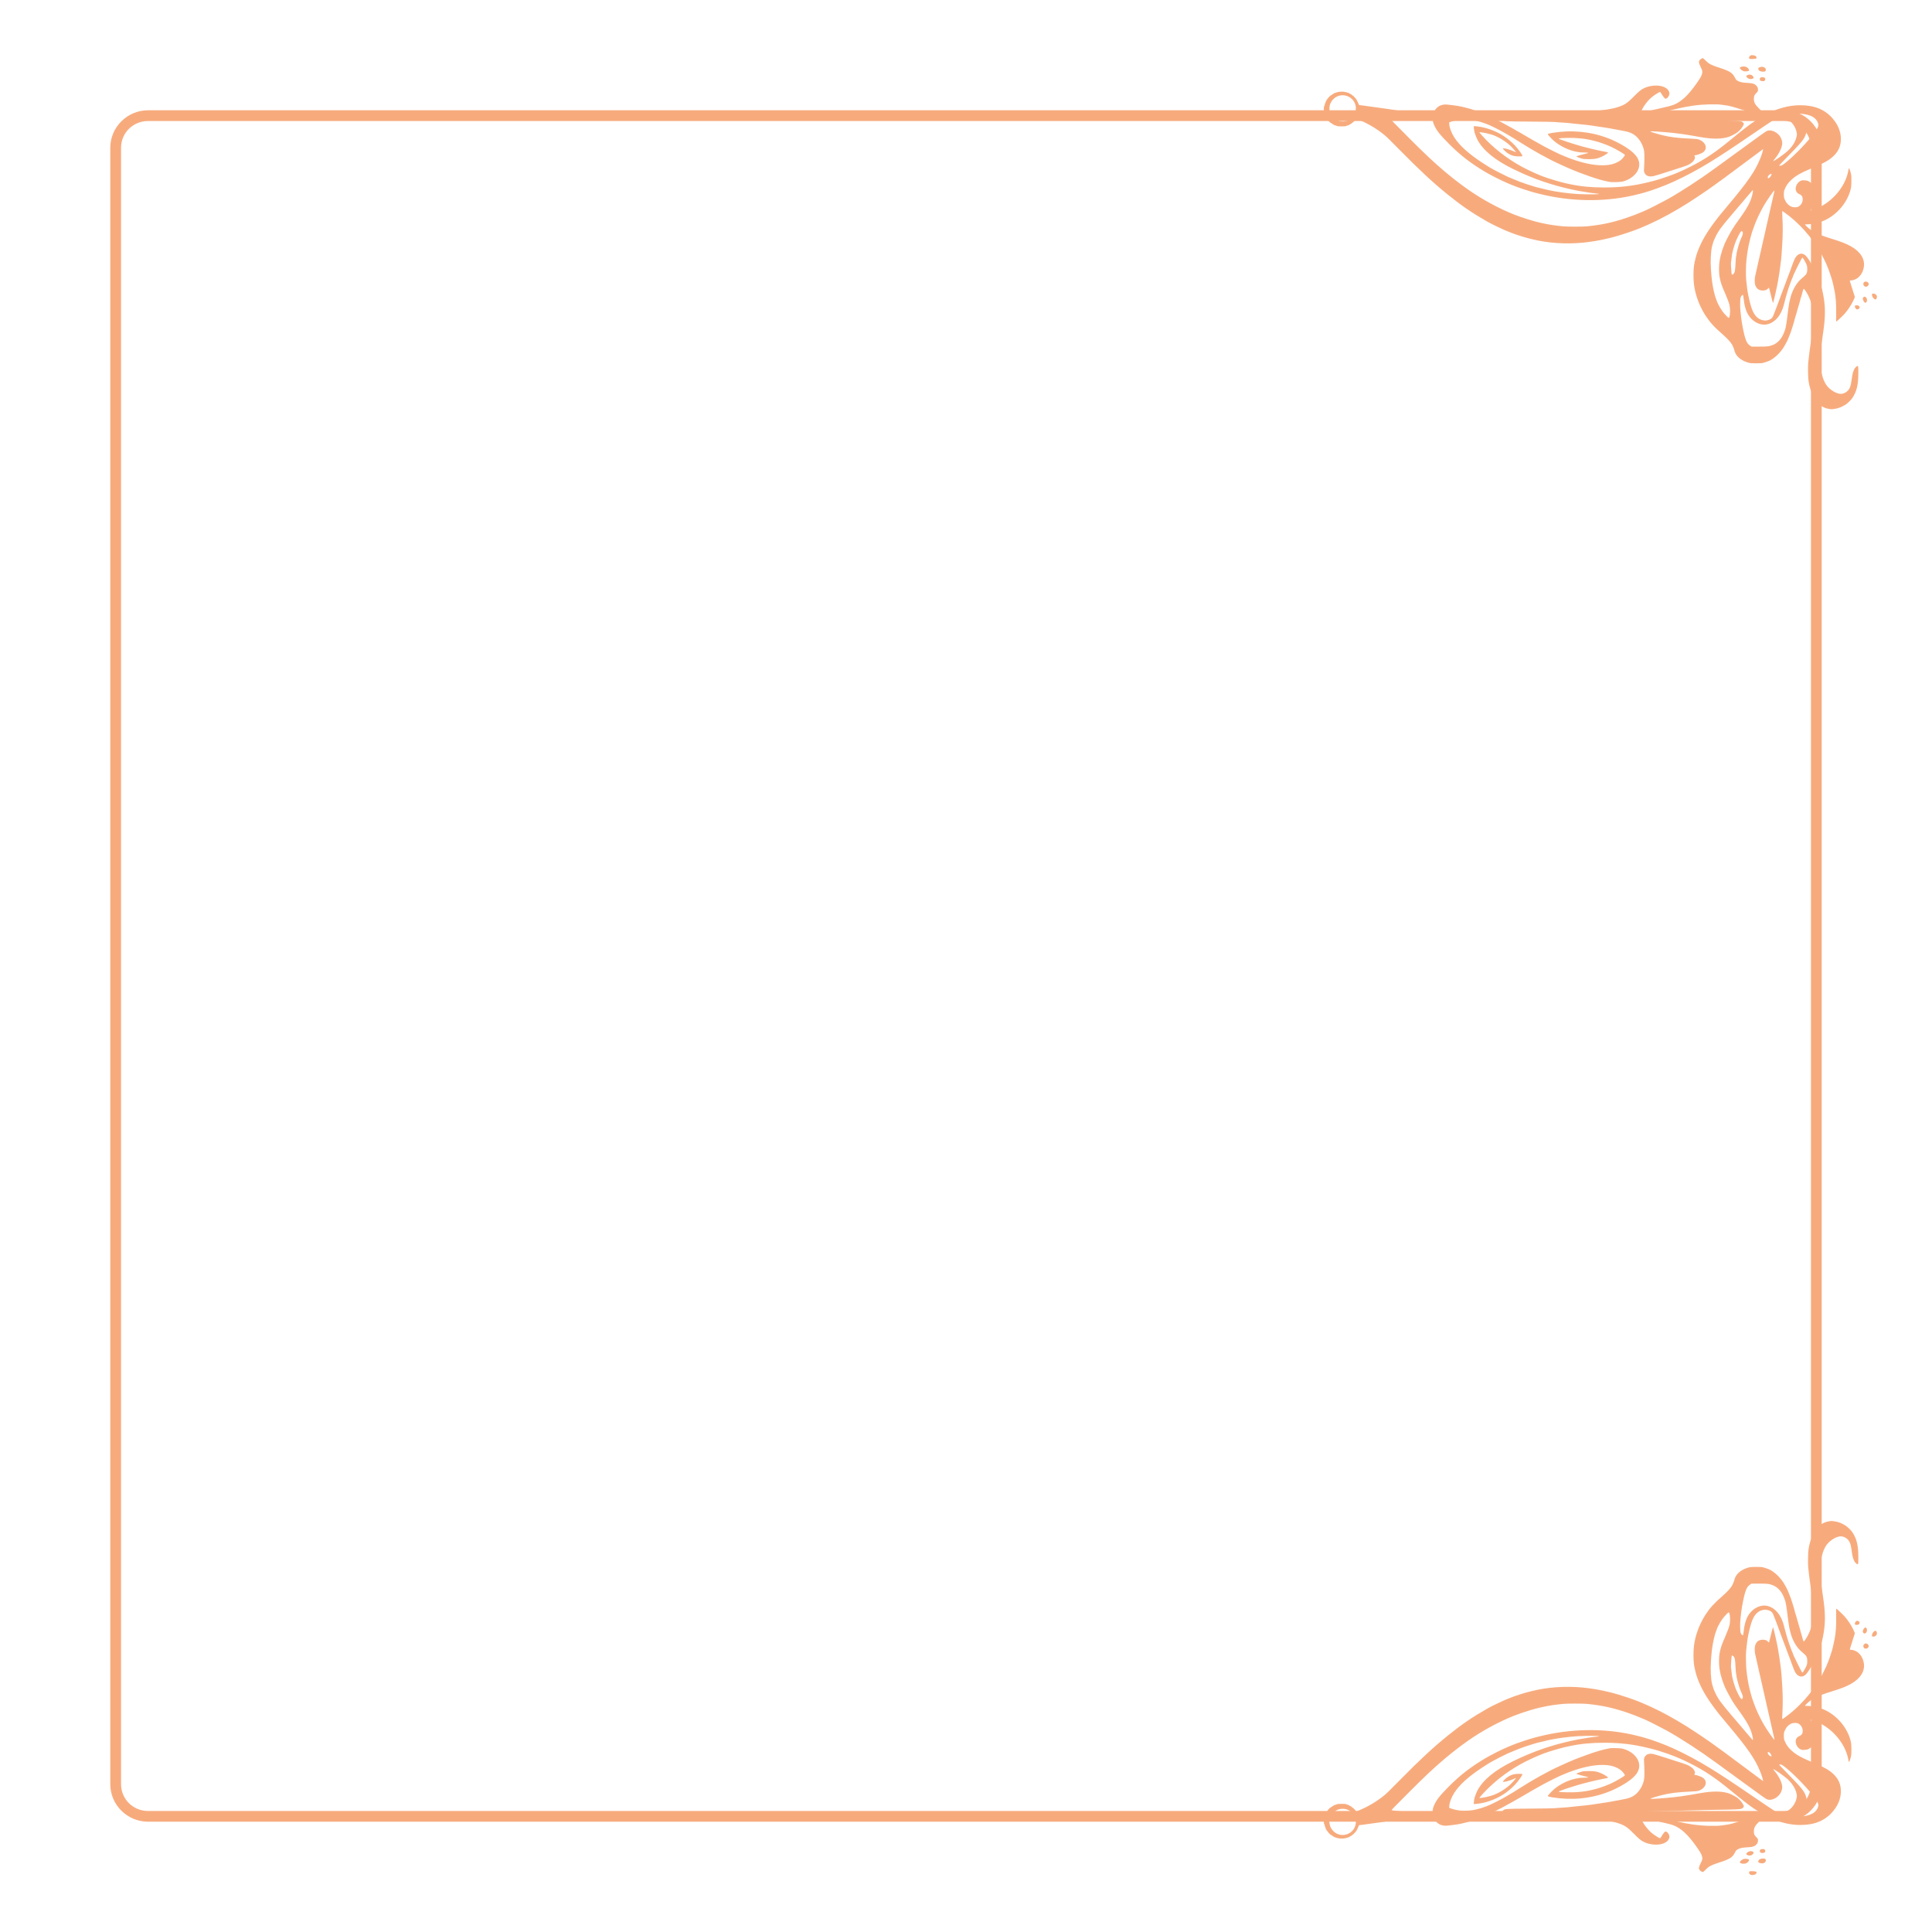 <?xml version="1.0" encoding="UTF-8" standalone="no"?>
<svg
   xmlns:dc="http://purl.org/dc/elements/1.1/"
   xmlns:cc="http://creativecommons.org/ns#"
   xmlns:rdf="http://www.w3.org/1999/02/22-rdf-syntax-ns#"
   xmlns:svg="http://www.w3.org/2000/svg"
   xmlns="http://www.w3.org/2000/svg"
   xmlns:sodipodi="http://sodipodi.sourceforge.net/DTD/sodipodi-0.dtd"
   xmlns:inkscape="http://www.inkscape.org/namespaces/inkscape"
   width="512"
   height="512"
   viewBox="0 0 135.467 135.467"
   version="1.1"
   id="svg4950"
   inkscape:version="1.0.1 (3bc2e813f5, 2020-09-07)"
   sodipodi:docname="border_nouveau_character.svg">
  <defs
     id="defs4944" />
  <sodipodi:namedview
     id="base"
     pagecolor="#ffffff"
     bordercolor="#666666"
     borderopacity="1.0"
     inkscape:pageopacity="0.0"
     inkscape:pageshadow="2"
     inkscape:zoom="0.69081585"
     inkscape:cx="276.28192"
     inkscape:cy="302.44962"
     inkscape:document-units="mm"
     inkscape:current-layer="layer1"
     inkscape:document-rotation="0"
     showgrid="false"
     inkscape:snap-global="false"
     units="px"
     inkscape:window-width="1048"
     inkscape:window-height="1041"
     inkscape:window-x="856"
     inkscape:window-y="0"
     inkscape:window-maximized="0" />
  <g
     inkscape:label="Layer 1"
     inkscape:groupmode="layer"
     id="layer1">
    <path
       style="color:#000000;font-style:normal;font-variant:normal;font-weight:normal;font-stretch:normal;font-size:medium;line-height:normal;font-family:sans-serif;font-variant-ligatures:normal;font-variant-position:normal;font-variant-caps:normal;font-variant-numeric:normal;font-variant-alternates:normal;font-variant-east-asian:normal;font-feature-settings:normal;font-variation-settings:normal;text-indent:0;text-align:start;text-decoration:none;text-decoration-line:none;text-decoration-style:solid;text-decoration-color:#000000;letter-spacing:normal;word-spacing:normal;text-transform:none;writing-mode:lr-tb;direction:ltr;text-orientation:mixed;dominant-baseline:auto;baseline-shift:baseline;text-anchor:start;white-space:normal;shape-padding:0;shape-margin:0;inline-size:0;clip-rule:nonzero;display:inline;overflow:visible;visibility:visible;isolation:auto;mix-blend-mode:normal;color-interpolation:sRGB;color-interpolation-filters:linearRGB;solid-color:#000000;solid-opacity:1;vector-effect:none;fill:#f7ab7d;fill-opacity:1;fill-rule:nonzero;stroke:none;stroke-width:0.754;stroke-linecap:square;stroke-linejoin:miter;stroke-miterlimit:4;stroke-dasharray:none;stroke-dashoffset:0;stroke-opacity:1;paint-order:stroke markers fill;color-rendering:auto;image-rendering:auto;shape-rendering:auto;text-rendering:auto;enable-background:accumulate;stop-color:#000000"
       d="m 10.383,7.732 c -1.46,0 -2.65,1.181 -2.65,2.635 V 125.1 c 0,1.454 1.19,2.633 2.65,2.633 H 125.084 c 1.46,0 2.648,-1.179 2.648,-2.633 V 10.367 c 0,-1.454 -1.188,-2.635 -2.648,-2.635 z m 0,0.754 H 125.084 c 1.058,0 1.896,0.834 1.896,1.881 V 125.1 c 0,1.047 -0.838,1.881 -1.896,1.881 H 10.383 c -1.058,0 -1.896,-0.834 -1.896,-1.881 V 10.367 c 0,-1.047 0.838,-1.881 1.896,-1.881 z"
       id="path4606" />
    <path
       style="fill:#f7ab7d;fill-opacity:1;stroke-width:0.022"
       d="m 92.855,7.441 c 0.01,0 0.025,-0.049 0.033,-0.108 0.008,-0.059 0.024,-0.108 0.035,-0.108 0.011,0 0.021,-0.023 0.021,-0.051 0,-0.028 0.019,-0.076 0.043,-0.106 0.024,-0.03 0.043,-0.065 0.043,-0.078 0,-0.013 0.01,-0.024 0.022,-0.024 0.012,0 0.028,-0.017 0.035,-0.038 0.016,-0.045 0.202,-0.242 0.229,-0.242 0.011,0 0.055,-0.027 0.098,-0.059 0.108,-0.081 0.154,-0.105 0.241,-0.124 0.041,-0.009 0.087,-0.026 0.101,-0.037 0.015,-0.012 0.041,-0.016 0.059,-0.009 0.018,0.007 0.038,0.003 0.045,-0.008 0.016,-0.026 0.413,-0.028 0.429,-0.002 0.006,0.01 0.036,0.014 0.066,0.008 0.03,-0.006 0.054,-5.4e-4 0.054,0.011 0,0.012 0.044,0.028 0.097,0.036 0.053,0.008 0.097,0.022 0.097,0.032 0,0.01 0.017,0.024 0.038,0.032 0.073,0.027 0.156,0.08 0.156,0.1 0,0.011 0.013,0.02 0.03,0.02 0.035,0 0.254,0.231 0.302,0.318 0.04,0.073 0.078,0.153 0.099,0.21 0.061,0.161 0.061,0.162 0.144,0.162 0.044,0 0.134,0.01 0.2,0.022 0.066,0.012 0.241,0.037 0.389,0.056 0.283,0.036 0.577,0.077 0.937,0.129 0.119,0.017 0.312,0.045 0.431,0.062 0.119,0.017 0.31,0.046 0.426,0.064 0.116,0.018 0.3,0.047 0.409,0.065 0.11,0.017 0.291,0.047 0.404,0.066 0.113,0.019 0.297,0.049 0.409,0.068 0.113,0.018 0.282,0.047 0.377,0.063 0.095,0.016 0.29,0.048 0.434,0.071 0.144,0.023 0.278,0.051 0.299,0.062 0.043,0.024 0.054,0.023 -1.056,0.144 -0.166,0.018 -0.437,0.048 -0.603,0.066 -0.166,0.018 -0.42,0.046 -0.565,0.061 -0.145,0.015 -0.27,0.035 -0.279,0.044 -0.019,0.019 0.076,0.118 1.253,1.298 1.055,1.057 1.685,1.649 2.446,2.296 0.204,0.174 0.456,0.38 0.549,0.45 0.04,0.03 0.177,0.137 0.305,0.238 0.204,0.161 0.467,0.355 0.769,0.568 0.993,0.701 2.179,1.347 3.257,1.773 0.542,0.214 1.44,0.496 1.832,0.574 0.036,0.007 0.157,0.033 0.269,0.058 0.373,0.081 0.791,0.143 1.325,0.196 0.31,0.031 1.4,0.031 1.702,-2.2e-4 1.037,-0.106 1.768,-0.264 2.758,-0.595 0.375,-0.125 0.793,-0.286 1.121,-0.43 0.071,-0.031 0.158,-0.069 0.193,-0.083 0.184,-0.075 1.153,-0.566 1.509,-0.764 0.955,-0.531 2.334,-1.427 3.389,-2.201 0.074,-0.054 0.239,-0.174 0.366,-0.266 0.127,-0.092 0.857,-0.623 1.622,-1.181 1.509,-1.101 1.57,-1.144 1.679,-1.181 0.277,-0.094 0.694,0.1 0.897,0.417 0.08,0.124 0.14,0.313 0.14,0.438 0,0.304 -0.209,0.747 -0.535,1.135 -0.06,0.071 -0.101,0.132 -0.092,0.135 0.05,0.018 0.729,-0.454 0.984,-0.684 0.342,-0.308 0.569,-0.666 0.645,-1.02 0.033,-0.154 0.033,-0.18 0.002,-0.334 -0.082,-0.399 -0.361,-0.761 -0.723,-0.937 -0.131,-0.064 -0.156,-0.068 -0.377,-0.069 -0.209,-5.29e-4 -0.248,0.005 -0.334,0.051 -0.097,0.051 -1.003,0.658 -1.789,1.198 -1.116,0.767 -2.199,1.48 -2.857,1.881 -0.897,0.546 -1.6,0.923 -2.519,1.351 -0.612,0.285 -1.588,0.646 -2.156,0.797 -0.059,0.016 -0.185,0.05 -0.28,0.075 -0.178,0.048 -0.24,0.063 -0.496,0.119 -2.069,0.455 -4.342,0.411 -6.486,-0.126 -0.071,-0.018 -0.173,-0.043 -0.226,-0.056 -0.457,-0.113 -1.414,-0.433 -1.778,-0.594 -0.036,-0.016 -0.123,-0.052 -0.194,-0.081 -0.4,-0.162 -1.196,-0.562 -1.616,-0.812 -1.014,-0.605 -1.732,-1.159 -2.512,-1.938 -0.668,-0.668 -0.92,-0.988 -1.083,-1.381 -0.126,-0.303 -0.13,-0.594 -0.012,-0.858 0.176,-0.392 0.517,-0.587 0.949,-0.541 0.632,0.066 0.906,0.112 1.29,0.215 0.136,0.036 0.287,0.076 0.334,0.087 0.047,0.011 0.106,0.03 0.129,0.041 0.024,0.011 0.116,0.044 0.205,0.074 0.665,0.224 1.645,0.691 2.586,1.231 0.302,0.173 0.603,0.345 0.668,0.382 0.065,0.036 0.152,0.088 0.194,0.114 0.142,0.089 0.937,0.543 1.304,0.744 0.378,0.207 1.311,0.668 1.354,0.668 0.006,0 0.073,0.028 0.148,0.062 0.149,0.068 0.535,0.213 0.74,0.279 0.286,0.091 0.355,0.112 0.593,0.173 0.782,0.203 1.505,0.242 2.019,0.109 0.243,-0.063 0.511,-0.199 0.65,-0.329 0.108,-0.101 0.241,-0.277 0.241,-0.319 0,-0.044 -0.608,-0.404 -0.959,-0.567 -0.28,-0.13 -0.759,-0.307 -0.997,-0.369 -0.062,-0.016 -0.169,-0.044 -0.237,-0.062 -0.553,-0.147 -1.183,-0.214 -1.859,-0.197 -0.615,0.016 -0.69,0.033 -0.469,0.108 0.062,0.021 0.133,0.047 0.156,0.058 0.123,0.056 1.083,0.357 1.401,0.44 0.494,0.129 0.657,0.169 0.873,0.216 0.136,0.03 0.311,0.068 0.388,0.085 0.128,0.028 0.307,0.064 0.458,0.092 0.033,0.006 0.059,0.022 0.059,0.035 0,0.036 -0.244,0.195 -0.431,0.28 -0.309,0.141 -0.482,0.175 -0.894,0.175 -0.295,0 -0.396,-0.008 -0.517,-0.041 -0.15,-0.041 -0.377,-0.131 -0.377,-0.149 0,-0.018 0.465,-0.154 0.738,-0.215 0.056,-0.013 0.102,-0.031 0.102,-0.04 0,-0.009 -0.119,-0.018 -0.264,-0.019 -0.259,-0.002 -0.349,-0.011 -0.609,-0.062 -0.626,-0.124 -1.322,-0.502 -1.736,-0.941 -0.14,-0.148 -0.236,-0.265 -0.236,-0.285 0,-0.021 0.131,-0.058 0.312,-0.088 1.336,-0.222 2.672,-0.099 3.876,0.358 0.289,0.11 0.299,0.114 0.617,0.269 0.514,0.251 0.941,0.529 1.212,0.792 0.195,0.189 0.284,0.318 0.353,0.516 0.211,0.602 -0.303,1.272 -1.135,1.48 -0.142,0.035 -0.788,0.052 -0.881,0.022 -0.023,-0.007 -0.118,-0.026 -0.211,-0.042 -0.49,-0.083 -1.794,-0.53 -2.658,-0.911 -0.065,-0.029 -0.138,-0.061 -0.162,-0.071 -0.024,-0.01 -0.126,-0.057 -0.226,-0.103 -0.101,-0.046 -0.246,-0.113 -0.323,-0.147 -0.688,-0.308 -1.821,-0.935 -2.651,-1.468 -0.653,-0.42 -1.278,-0.783 -1.725,-1.005 -0.467,-0.231 -0.483,-0.238 -0.721,-0.329 -0.225,-0.085 -0.433,-0.15 -0.614,-0.191 -0.089,-0.02 -0.197,-0.045 -0.24,-0.057 -0.043,-0.011 -0.206,-0.031 -0.363,-0.044 -0.452,-0.038 -0.848,0.009 -1.251,0.149 l -0.119,0.041 0.004,0.116 c 0.008,0.244 0.15,0.626 0.344,0.927 0.369,0.572 0.971,1.124 1.903,1.744 0.295,0.197 0.743,0.473 0.767,0.473 0.006,0 0.051,0.025 0.1,0.057 0.096,0.06 0.747,0.39 0.998,0.504 0.083,0.038 0.296,0.127 0.474,0.197 0.178,0.07 0.343,0.137 0.366,0.148 0.089,0.041 0.726,0.254 0.959,0.321 0.089,0.025 0.191,0.055 0.226,0.066 0.075,0.023 0.619,0.153 0.84,0.202 0.561,0.123 1.378,0.232 2.042,0.272 0.715,0.043 1.859,0.02 1.369,-0.027 -0.324,-0.031 -1.003,-0.132 -1.343,-0.199 -0.538,-0.106 -0.646,-0.131 -1.099,-0.246 -0.327,-0.083 -0.581,-0.154 -0.7,-0.194 -0.03,-0.01 -0.127,-0.039 -0.215,-0.064 -0.089,-0.025 -0.176,-0.054 -0.195,-0.064 -0.018,-0.01 -0.066,-0.025 -0.107,-0.034 -0.041,-0.009 -0.089,-0.024 -0.107,-0.034 -0.018,-0.01 -0.125,-0.048 -0.238,-0.086 -0.113,-0.037 -0.234,-0.08 -0.269,-0.095 -0.036,-0.015 -0.147,-0.059 -0.248,-0.098 -0.424,-0.165 -0.967,-0.405 -1.395,-0.616 -1.273,-0.628 -2.08,-1.288 -2.489,-2.034 -0.056,-0.101 -0.167,-0.381 -0.21,-0.528 -0.026,-0.09 -0.065,-0.424 -0.051,-0.44 0.013,-0.015 0.436,0.036 0.589,0.071 0.266,0.061 0.335,0.08 0.528,0.147 0.696,0.24 1.24,0.591 1.77,1.14 0.236,0.244 0.557,0.707 0.517,0.746 -0.009,0.009 -0.125,0.016 -0.258,0.016 -0.287,-5.29e-4 -0.485,-0.052 -0.708,-0.183 -0.14,-0.083 -0.342,-0.265 -0.388,-0.35 -0.022,-0.041 -0.018,-0.042 0.093,-0.028 0.064,0.008 0.145,0.024 0.18,0.035 0.036,0.011 0.133,0.041 0.215,0.067 0.083,0.026 0.208,0.075 0.277,0.11 0.069,0.035 0.13,0.059 0.136,0.053 0.016,-0.016 -0.206,-0.275 -0.389,-0.452 -0.201,-0.194 -0.611,-0.479 -0.85,-0.589 -0.091,-0.042 -0.194,-0.09 -0.23,-0.106 -0.28,-0.131 -1.088,-0.304 -1.088,-0.233 0,0.008 0.075,0.097 0.167,0.199 0.77,0.854 1.686,1.577 2.753,2.173 0.283,0.158 0.895,0.45 1.207,0.577 0.107,0.043 0.213,0.086 0.237,0.097 0.205,0.087 0.789,0.277 1.153,0.376 0.433,0.117 0.432,0.117 0.56,0.144 0.065,0.013 0.182,0.038 0.259,0.055 0.749,0.161 1.498,0.233 2.413,0.234 1.114,5.56e-4 2.046,-0.11 3.076,-0.365 0.074,-0.018 0.19,-0.047 0.259,-0.064 0.068,-0.017 0.172,-0.045 0.232,-0.062 0.059,-0.018 0.195,-0.058 0.302,-0.089 0.276,-0.081 0.892,-0.297 1.077,-0.377 0.024,-0.01 0.128,-0.054 0.231,-0.097 0.283,-0.117 0.486,-0.212 0.889,-0.415 0.947,-0.476 1.709,-0.983 2.713,-1.806 0.985,-0.807 1.297,-1.05 1.715,-1.336 1.14,-0.78 2.199,-1.155 3.265,-1.156 0.973,-0.001 1.71,0.299 2.248,0.916 0.386,0.443 0.587,0.937 0.588,1.446 5.3e-4,0.488 -0.165,0.868 -0.532,1.216 -0.269,0.255 -0.626,0.465 -1.238,0.726 -0.041,0.018 -0.095,0.041 -0.119,0.051 -0.024,0.01 -0.174,0.074 -0.334,0.141 -0.593,0.249 -0.954,0.461 -1.247,0.733 -0.252,0.233 -0.374,0.414 -0.502,0.742 -0.038,0.099 -0.039,0.461 -2.7e-4,0.56 0.11,0.284 0.268,0.472 0.482,0.572 0.132,0.061 0.36,0.073 0.477,0.024 0.194,-0.081 0.337,-0.306 0.337,-0.53 0,-0.182 -0.073,-0.295 -0.236,-0.361 -0.1,-0.041 -0.191,-0.128 -0.229,-0.219 -0.097,-0.231 0.051,-0.581 0.299,-0.706 0.099,-0.05 0.127,-0.054 0.294,-0.045 0.148,0.008 0.207,0.022 0.297,0.07 0.301,0.16 0.523,0.532 0.523,0.878 0,0.117 -0.059,0.415 -0.109,0.556 -0.015,0.042 -0.088,0.196 -0.163,0.344 -0.075,0.148 -0.132,0.273 -0.126,0.278 0.018,0.018 0.448,-0.151 0.657,-0.257 1.062,-0.542 1.862,-1.602 2.009,-2.658 0.008,-0.055 0.06,-0.071 0.06,-0.019 0,0.022 0.008,0.05 0.019,0.061 0.01,0.011 0.041,0.108 0.069,0.214 0.044,0.169 0.05,0.243 0.049,0.571 -10e-4,0.207 -0.012,0.421 -0.025,0.474 -0.058,0.245 -0.074,0.3 -0.128,0.442 -0.357,0.94 -1.183,1.724 -2.097,1.991 -0.088,0.026 -0.19,0.056 -0.225,0.067 -0.093,0.029 -0.471,0.073 -0.641,0.074 -0.08,5.55e-4 -0.145,0.007 -0.145,0.014 0,0.007 0.07,0.08 0.156,0.162 0.364,0.345 0.79,0.551 1.762,0.848 0.602,0.184 1.005,0.343 1.316,0.52 0.673,0.381 0.995,0.906 0.897,1.464 -0.057,0.323 -0.206,0.583 -0.434,0.755 -0.125,0.095 -0.335,0.171 -0.472,0.171 -0.067,1.2e-4 -0.081,0.007 -0.07,0.035 0.007,0.019 0.019,0.06 0.026,0.092 0.007,0.032 0.035,0.125 0.063,0.208 0.027,0.083 0.09,0.282 0.139,0.442 0.049,0.16 0.098,0.314 0.11,0.341 0.017,0.042 0.002,0.09 -0.089,0.277 -0.179,0.369 -0.372,0.66 -0.633,0.957 -0.119,0.135 -0.549,0.536 -0.575,0.537 -0.007,2.6e-4 -0.009,-0.254 -0.003,-0.565 0.011,-0.614 -0.025,-1.165 -0.102,-1.535 -0.012,-0.059 -0.033,-0.161 -0.046,-0.226 -0.035,-0.178 -0.104,-0.476 -0.127,-0.549 -0.011,-0.036 -0.045,-0.147 -0.075,-0.248 -0.083,-0.273 -0.219,-0.645 -0.27,-0.738 -0.011,-0.021 -0.021,-0.049 -0.021,-0.063 0,-0.04 -0.335,-0.716 -0.479,-0.967 -0.606,-1.054 -1.519,-2.064 -2.491,-2.756 -0.087,-0.062 -0.164,-0.107 -0.17,-0.101 -0.006,0.006 -5.3e-4,0.218 0.013,0.47 0.032,0.606 0.029,1.14 -0.009,1.784 -0.042,0.707 -0.071,1.096 -0.086,1.174 -0.007,0.036 -0.026,0.186 -0.043,0.334 -0.037,0.321 -0.08,0.608 -0.169,1.131 -0.065,0.377 -0.257,1.242 -0.331,1.486 -0.017,0.057 -0.021,0.06 -0.037,0.022 -0.01,-0.023 -0.03,-0.096 -0.046,-0.161 -0.077,-0.318 -0.203,-0.821 -0.215,-0.858 -0.006,-0.018 -0.038,0.002 -0.09,0.057 -0.065,0.068 -0.106,0.09 -0.206,0.111 -0.233,0.048 -0.46,-0.02 -0.571,-0.17 -0.106,-0.143 -0.138,-0.257 -0.139,-0.487 -2.3e-4,-0.119 0.01,-0.254 0.022,-0.302 0.013,-0.047 0.038,-0.159 0.057,-0.248 0.019,-0.089 0.043,-0.196 0.054,-0.237 0.011,-0.042 0.04,-0.172 0.065,-0.291 0.025,-0.119 0.054,-0.249 0.065,-0.291 0.011,-0.041 0.049,-0.211 0.086,-0.377 0.037,-0.166 0.076,-0.336 0.086,-0.377 0.011,-0.042 0.036,-0.153 0.055,-0.248 0.02,-0.095 0.044,-0.197 0.053,-0.226 0.01,-0.03 0.024,-0.093 0.031,-0.14 0.008,-0.047 0.022,-0.115 0.033,-0.151 0.011,-0.036 0.034,-0.133 0.051,-0.215 0.042,-0.201 0.162,-0.735 0.186,-0.83 0.011,-0.042 0.049,-0.211 0.086,-0.377 0.037,-0.166 0.076,-0.336 0.086,-0.377 0.011,-0.042 0.035,-0.148 0.053,-0.237 0.019,-0.089 0.043,-0.191 0.053,-0.226 0.01,-0.036 0.025,-0.103 0.033,-0.151 0.008,-0.047 0.023,-0.115 0.034,-0.151 0.011,-0.036 0.035,-0.142 0.055,-0.237 0.049,-0.238 0.093,-0.436 0.121,-0.545 0.013,-0.051 0.018,-0.097 0.012,-0.104 -0.026,-0.026 -0.528,0.693 -0.738,1.058 -0.285,0.495 -0.56,1.087 -0.71,1.53 -0.032,0.095 -0.067,0.192 -0.077,0.215 -0.022,0.051 -0.117,0.369 -0.15,0.506 -0.013,0.053 -0.038,0.155 -0.056,0.226 -0.1,0.406 -0.172,0.833 -0.226,1.336 -0.037,0.356 -0.049,1.095 -0.021,1.368 0.059,0.585 0.09,0.809 0.154,1.121 0.177,0.863 0.336,1.267 0.594,1.511 0.132,0.125 0.249,0.186 0.424,0.222 0.146,0.03 0.179,0.03 0.317,0.002 0.204,-0.043 0.321,-0.125 0.393,-0.274 0.03,-0.063 0.11,-0.265 0.178,-0.448 0.067,-0.184 0.131,-0.353 0.142,-0.377 0.022,-0.05 0.122,-0.32 0.148,-0.399 0.009,-0.03 0.077,-0.214 0.151,-0.409 0.169,-0.45 0.183,-0.488 0.223,-0.593 0.018,-0.047 0.112,-0.3 0.208,-0.56 0.096,-0.261 0.184,-0.491 0.196,-0.511 0.011,-0.021 0.02,-0.048 0.02,-0.061 0,-0.013 0.013,-0.054 0.03,-0.092 0.016,-0.037 0.061,-0.155 0.1,-0.262 0.096,-0.264 0.16,-0.397 0.24,-0.493 0.204,-0.247 0.48,-0.252 0.696,-0.011 0.231,0.255 0.708,1.12 0.873,1.582 0.038,0.107 0.077,0.213 0.087,0.237 0.085,0.206 0.208,0.716 0.269,1.11 0.123,0.797 0.108,1.409 -0.065,2.575 -0.033,0.225 -0.083,0.575 -0.121,0.851 -0.012,0.089 -0.03,0.244 -0.04,0.345 -0.024,0.246 -0.013,1.153 0.016,1.261 0.013,0.047 0.039,0.159 0.059,0.248 0.078,0.344 0.201,0.645 0.343,0.839 0.242,0.33 0.701,0.606 1.006,0.605 0.172,-5.29e-4 0.372,-0.095 0.499,-0.235 0.131,-0.145 0.191,-0.307 0.24,-0.65 0.019,-0.135 0.046,-0.314 0.059,-0.397 0.049,-0.305 0.157,-0.536 0.299,-0.636 0.124,-0.089 0.129,-0.074 0.128,0.458 -0.001,0.831 -0.11,1.281 -0.423,1.755 -0.083,0.126 -0.316,0.353 -0.463,0.452 -0.12,0.081 -0.407,0.223 -0.452,0.223 -0.018,0 -0.041,0.009 -0.053,0.019 -0.011,0.011 -0.125,0.037 -0.253,0.058 -0.219,0.037 -0.244,0.037 -0.436,0.004 -0.466,-0.081 -0.819,-0.366 -1.074,-0.87 -0.167,-0.33 -0.288,-0.719 -0.34,-1.097 -0.036,-0.257 -0.048,-1.023 -0.02,-1.261 0.013,-0.113 0.034,-0.297 0.045,-0.409 0.024,-0.23 0.049,-0.424 0.097,-0.754 0.103,-0.705 0.132,-0.933 0.162,-1.271 0.03,-0.337 0.015,-1.305 -0.022,-1.455 -0.015,-0.059 -0.035,-0.142 -0.045,-0.183 -0.065,-0.266 -0.133,-0.448 -0.262,-0.7 -0.094,-0.184 -0.255,-0.42 -0.287,-0.42 -0.015,0 -0.043,0.061 -0.063,0.135 -0.02,0.074 -0.046,0.169 -0.058,0.21 -0.012,0.042 -0.033,0.121 -0.047,0.176 -0.014,0.055 -0.033,0.108 -0.042,0.117 -0.009,0.009 -0.016,0.033 -0.016,0.053 0,0.02 -0.014,0.084 -0.031,0.142 -0.017,0.058 -0.061,0.207 -0.097,0.331 -0.036,0.124 -0.075,0.255 -0.085,0.291 -0.011,0.036 -0.05,0.176 -0.088,0.312 -0.038,0.136 -0.077,0.265 -0.088,0.285 -0.011,0.021 -0.02,0.051 -0.02,0.068 0,0.017 -0.014,0.077 -0.032,0.135 -0.018,0.058 -0.062,0.207 -0.098,0.331 -0.037,0.124 -0.074,0.241 -0.084,0.259 -0.01,0.018 -0.025,0.067 -0.034,0.108 -0.009,0.041 -0.022,0.084 -0.031,0.096 -0.008,0.012 -0.028,0.06 -0.043,0.108 -0.016,0.047 -0.05,0.135 -0.077,0.194 -0.027,0.059 -0.056,0.132 -0.065,0.161 -0.027,0.087 -0.246,0.496 -0.34,0.636 -0.213,0.317 -0.463,0.574 -0.737,0.759 -0.208,0.14 -0.274,0.169 -0.679,0.29 -0.066,0.02 -0.221,0.029 -0.485,0.029 -0.339,-2.91e-4 -0.41,-0.007 -0.56,-0.05 -0.423,-0.121 -0.747,-0.358 -0.89,-0.652 -0.038,-0.078 -0.069,-0.156 -0.069,-0.172 0,-0.054 -0.105,-0.322 -0.172,-0.44 -0.102,-0.178 -0.332,-0.43 -0.637,-0.697 -0.637,-0.558 -0.889,-0.834 -1.231,-1.35 -0.219,-0.33 -0.481,-0.882 -0.587,-1.239 -0.026,-0.089 -0.056,-0.186 -0.066,-0.215 -0.022,-0.065 -0.075,-0.289 -0.107,-0.453 -0.1,-0.509 -0.1,-1.35 5.3e-4,-1.799 0.095,-0.428 0.149,-0.609 0.267,-0.906 0.297,-0.744 0.719,-1.423 1.479,-2.381 0.055,-0.069 0.322,-0.391 0.594,-0.715 1.398,-1.666 1.903,-2.397 2.247,-3.25 0.026,-0.065 0.056,-0.138 0.067,-0.162 0.01,-0.024 0.048,-0.133 0.084,-0.243 0.064,-0.195 0.081,-0.296 0.049,-0.282 -0.016,0.007 -0.117,0.082 -1.705,1.268 -0.484,0.361 -0.942,0.702 -1.018,0.757 -0.076,0.055 -0.293,0.212 -0.483,0.349 -0.19,0.137 -0.374,0.27 -0.409,0.295 -0.036,0.025 -0.127,0.09 -0.203,0.144 -0.27,0.193 -1.117,0.757 -1.468,0.977 -0.902,0.567 -1.8,1.06 -2.564,1.406 -0.065,0.03 -0.174,0.079 -0.241,0.11 -0.067,0.031 -0.127,0.056 -0.133,0.056 -0.009,0 -0.176,0.073 -0.348,0.152 -0.32,0.147 -1.536,0.552 -1.977,0.659 -0.068,0.016 -0.185,0.045 -0.259,0.064 -0.559,0.14 -1.237,0.255 -1.826,0.311 -1.2,0.114 -2.467,0.026 -3.545,-0.245 -0.071,-0.018 -0.187,-0.047 -0.259,-0.064 -0.288,-0.071 -1.002,-0.3 -1.185,-0.381 -0.024,-0.011 -0.096,-0.039 -0.162,-0.063 -0.065,-0.024 -0.138,-0.053 -0.162,-0.064 -0.024,-0.011 -0.14,-0.061 -0.259,-0.112 -0.258,-0.11 -0.906,-0.43 -1.131,-0.559 -1.037,-0.592 -1.779,-1.099 -2.737,-1.871 -1.027,-0.828 -1.974,-1.707 -3.394,-3.15 -0.727,-0.739 -0.889,-0.897 -1.078,-1.053 -0.496,-0.408 -1.14,-0.794 -1.73,-1.035 l -0.222,-0.091 -0.13,0.142 c -0.072,0.078 -0.144,0.142 -0.161,0.142 -0.017,0 -0.03,0.009 -0.03,0.02 0,0.02 -0.083,0.073 -0.156,0.1 -0.021,0.008 -0.038,0.021 -0.038,0.031 0,0.009 -0.041,0.024 -0.092,0.033 -0.05,0.008 -0.099,0.026 -0.107,0.04 -0.021,0.033 -0.602,0.033 -0.644,-1.5e-4 -0.017,-0.013 -0.064,-0.032 -0.105,-0.04 -0.087,-0.019 -0.133,-0.042 -0.241,-0.124 -0.043,-0.033 -0.087,-0.059 -0.098,-0.059 -0.028,0 -0.222,-0.202 -0.222,-0.231 0,-0.014 -0.012,-0.033 -0.027,-0.042 -0.031,-0.02 -0.07,-0.079 -0.105,-0.157 -0.013,-0.03 -0.033,-0.071 -0.043,-0.092 -0.011,-0.021 -0.026,-0.082 -0.033,-0.135 -0.007,-0.053 -0.022,-0.097 -0.032,-0.097 -0.01,0 -0.019,-0.092 -0.019,-0.205 0,-0.113 0.008,-0.205 0.019,-0.205 z m 0.415,0.466 c 0.199,0.538 0.826,0.767 1.336,0.489 0.319,-0.173 0.514,-0.579 0.454,-0.941 -0.125,-0.754 -1.058,-1.042 -1.586,-0.489 -0.246,0.257 -0.324,0.618 -0.205,0.941 z M 119.966,18.883 c 0.052,0.724 0.097,1.061 0.207,1.552 0.051,0.229 0.123,0.47 0.162,0.544 0.011,0.021 0.02,0.048 0.02,0.06 0,0.021 0.053,0.151 0.114,0.279 0.07,0.146 0.204,0.371 0.303,0.506 0.129,0.177 0.398,0.463 0.435,0.463 0.075,0 0.125,-0.362 0.093,-0.677 -0.012,-0.118 -0.031,-0.231 -0.042,-0.252 -0.011,-0.021 -0.02,-0.053 -0.02,-0.072 0,-0.035 -0.206,-0.568 -0.292,-0.756 -0.147,-0.32 -0.263,-0.628 -0.311,-0.83 -0.073,-0.302 -0.088,-0.405 -0.099,-0.679 -0.02,-0.5 0.045,-0.928 0.229,-1.498 0.034,-0.105 0.065,-0.189 0.157,-0.42 0.063,-0.157 0.387,-0.775 0.521,-0.991 0.161,-0.26 0.229,-0.36 0.574,-0.84 0.563,-0.785 0.785,-1.228 0.881,-1.76 0.031,-0.172 0.015,-0.215 -0.049,-0.131 -0.042,0.054 -0.235,0.281 -1.427,1.676 -0.755,0.883 -0.964,1.174 -1.172,1.628 -0.104,0.227 -0.101,0.221 -0.194,0.548 -0.095,0.338 -0.133,1.036 -0.089,1.648 z m 1.44,0.225 c 0.008,0.083 0.026,0.153 0.04,0.157 0.014,0.004 0.056,-0.019 0.093,-0.053 0.101,-0.09 0.129,-0.228 0.151,-0.741 0.011,-0.244 0.03,-0.47 0.042,-0.502 0.012,-0.032 0.022,-0.084 0.022,-0.115 0,-0.094 0.101,-0.5 0.194,-0.781 0.058,-0.175 0.079,-0.23 0.142,-0.377 0.015,-0.036 0.048,-0.112 0.072,-0.169 0.071,-0.165 0.05,-0.316 -0.043,-0.316 -0.051,0 -0.128,0.115 -0.264,0.395 -0.137,0.282 -0.154,0.322 -0.236,0.574 -0.066,0.202 -0.091,0.294 -0.167,0.614 -0.011,0.047 -0.03,0.197 -0.043,0.333 -0.012,0.136 -0.028,0.252 -0.035,0.259 -0.013,0.013 0.007,0.476 0.032,0.721 z m 0.628,2.704 c 0.011,0.102 0.036,0.321 0.055,0.487 0.047,0.413 0.217,1.247 0.29,1.422 0.01,0.024 0.035,0.094 0.056,0.156 0.05,0.148 0.168,0.299 0.289,0.369 l 0.097,0.057 h 0.549 c 0.571,0 0.679,-0.013 0.937,-0.114 0.341,-0.133 0.623,-0.443 0.778,-0.856 0.031,-0.083 0.064,-0.17 0.074,-0.194 0.05,-0.127 0.126,-0.582 0.183,-1.099 0.018,-0.166 0.042,-0.35 0.053,-0.409 0.011,-0.059 0.026,-0.161 0.034,-0.226 0.008,-0.065 0.022,-0.152 0.033,-0.194 0.01,-0.042 0.035,-0.148 0.055,-0.237 0.121,-0.549 0.4,-1.072 0.735,-1.379 0.071,-0.065 0.183,-0.164 0.249,-0.22 0.172,-0.147 0.221,-0.257 0.22,-0.502 -2.5e-4,-0.14 -0.012,-0.224 -0.042,-0.302 -0.063,-0.161 -0.263,-0.506 -0.294,-0.506 -0.029,-5.29e-4 -0.129,0.18 -0.336,0.603 -0.252,0.514 -0.329,0.683 -0.329,0.712 0,0.012 -0.009,0.038 -0.021,0.059 -0.03,0.054 -0.07,0.157 -0.169,0.425 -0.178,0.485 -0.264,0.774 -0.446,1.487 -0.188,0.736 -0.581,1.223 -1.113,1.376 -0.55,0.158 -1.202,-0.209 -1.483,-0.835 -0.097,-0.216 -0.182,-0.541 -0.205,-0.779 -0.02,-0.208 -0.061,-0.442 -0.079,-0.442 -0.039,0 -0.129,0.104 -0.157,0.183 -0.037,0.104 -0.045,0.673 -0.013,0.956 z m 1.941,-9.317 c 0.058,0.036 0.236,-0.167 0.236,-0.269 0,-0.054 -0.003,-0.054 -0.108,-10e-4 -0.118,0.06 -0.197,0.227 -0.128,0.27 z m 0.856,-0.874 c 0.055,-5.3e-4 0.113,-0.023 0.181,-0.07 0.508,-0.35 1.538,-1.378 2.092,-2.089 0.367,-0.471 0.439,-0.63 0.373,-0.825 -0.132,-0.389 -0.5,-0.596 -1.17,-0.659 -0.262,-0.024 -0.395,-0.014 -0.474,0.036 -0.075,0.048 -0.059,0.066 0.082,0.091 0.294,0.052 0.564,0.253 0.693,0.516 0.068,0.138 0.071,0.153 0.069,0.392 -0.002,0.202 -0.011,0.274 -0.052,0.388 -0.141,0.395 -0.259,0.535 -1.579,1.886 -0.162,0.166 -0.295,0.309 -0.295,0.318 -1.9e-4,0.009 0.036,0.016 0.08,0.015 z m 2.22,1.958 c 0.047,-0.009 0.067,-0.125 0.021,-0.125 -0.043,0 -0.059,0.021 -0.059,0.081 0,0.038 0.01,0.05 0.038,0.045 z M 105.294,8.111 c 0.02,-0.097 0.106,-0.181 0.184,-0.18 0.034,4.49e-4 0.274,0.011 0.535,0.023 1.194,0.056 1.839,0.074 2.167,0.062 0.195,-0.007 0.665,-0.023 1.044,-0.035 0.379,-0.012 0.777,-0.032 0.884,-0.043 0.107,-0.012 0.325,-0.027 0.485,-0.034 0.16,-0.007 0.308,-0.018 0.328,-0.024 0.021,-0.006 0.195,-0.024 0.388,-0.042 1.095,-0.097 1.748,-0.199 2.16,-0.338 0.461,-0.155 0.643,-0.278 1.099,-0.741 0.376,-0.381 0.5,-0.481 0.734,-0.589 0.434,-0.201 1.022,-0.229 1.383,-0.065 0.08,0.036 0.178,0.097 0.218,0.135 0.082,0.077 0.152,0.214 0.153,0.295 10e-4,0.166 -0.123,0.356 -0.247,0.378 -0.059,0.01 -0.074,-10e-4 -0.168,-0.122 -0.057,-0.073 -0.128,-0.18 -0.157,-0.237 -0.033,-0.065 -0.067,-0.104 -0.09,-0.104 -0.051,5.51e-4 -0.334,0.176 -0.533,0.33 -0.288,0.222 -0.624,0.654 -0.76,0.977 -0.064,0.15 -0.062,0.157 0.034,0.134 0.044,-0.011 0.149,-0.035 0.232,-0.054 0.083,-0.019 0.209,-0.048 0.28,-0.066 0.071,-0.017 0.19,-0.045 0.264,-0.062 0.074,-0.017 0.198,-0.046 0.275,-0.064 0.077,-0.018 0.201,-0.046 0.275,-0.063 0.562,-0.128 0.719,-0.169 0.849,-0.217 0.56,-0.211 1.036,-0.649 1.65,-1.519 0.239,-0.339 0.327,-0.49 0.372,-0.637 0.056,-0.185 0.044,-0.257 -0.086,-0.515 -0.14,-0.279 -0.153,-0.377 -0.062,-0.485 0.061,-0.072 0.156,-0.13 0.215,-0.13 0.02,0 0.115,0.081 0.211,0.18 0.208,0.214 0.372,0.302 0.857,0.458 0.817,0.262 1.002,0.376 1.178,0.721 0.069,0.136 0.098,0.171 0.194,0.228 0.146,0.088 0.36,0.133 0.693,0.146 0.389,0.015 0.561,0.084 0.68,0.273 0.04,0.063 0.053,0.114 0.053,0.202 0,0.112 -0.005,0.123 -0.105,0.223 -0.154,0.154 -0.183,0.22 -0.182,0.424 0.001,0.246 0.075,0.385 0.352,0.663 0.24,0.24 0.24,0.232 -0.028,0.275 -0.302,0.048 -0.624,-0.008 -1.297,-0.227 -0.083,-0.027 -0.224,-0.07 -0.312,-0.097 -0.089,-0.026 -0.191,-0.056 -0.226,-0.067 -0.176,-0.052 -0.371,-0.089 -0.698,-0.13 -0.307,-0.038 -0.435,-0.043 -0.897,-0.034 -0.766,0.016 -1.455,0.11 -2.37,0.325 -0.071,0.017 -0.192,0.045 -0.269,0.063 -0.186,0.044 -1.175,0.296 -1.487,0.379 -0.136,0.036 -0.364,0.096 -0.506,0.132 -0.142,0.036 -0.273,0.073 -0.291,0.081 -0.037,0.017 0.399,0.03 2.133,0.064 0.681,0.013 1.481,0.034 1.778,0.046 0.296,0.012 0.994,0.028 1.552,0.035 1.326,0.018 1.612,0.032 1.723,0.086 0.047,0.023 0.1,0.068 0.118,0.1 0.03,0.054 0.029,0.066 -0.024,0.174 -0.077,0.158 -0.254,0.365 -0.407,0.478 -0.11,0.081 -0.419,0.246 -0.548,0.294 -0.507,0.185 -1.167,0.194 -2.09,0.03 -0.107,-0.019 -0.267,-0.048 -0.356,-0.064 -0.723,-0.13 -1.397,-0.219 -2.036,-0.27 -0.154,-0.012 -0.399,-0.032 -0.545,-0.043 -0.323,-0.026 -0.522,-0.027 -0.522,-0.003 0,0.019 0.469,0.165 0.769,0.24 0.61,0.152 1.108,0.214 2.076,0.258 0.35,0.016 0.465,0.029 0.554,0.062 0.499,0.187 0.642,0.656 0.276,0.907 -0.102,0.07 -0.446,0.195 -0.538,0.195 -0.056,0 -0.078,0.048 -0.035,0.075 0.033,0.021 0.026,0.134 -0.014,0.211 -0.066,0.128 -0.125,0.191 -0.266,0.284 -0.217,0.143 -0.186,0.132 -1.228,0.464 -0.196,0.062 -0.438,0.14 -0.539,0.173 -0.34,0.11 -0.678,0.214 -0.807,0.247 -0.336,0.086 -0.583,-0.004 -0.674,-0.247 -0.034,-0.092 -0.037,-0.134 -0.019,-0.338 0.011,-0.128 0.021,-0.427 0.022,-0.664 0.002,-0.43 -0.014,-0.562 -0.098,-0.797 -0.145,-0.408 -0.425,-0.755 -0.746,-0.922 -0.165,-0.086 -0.308,-0.133 -0.554,-0.18 -0.095,-0.018 -0.24,-0.047 -0.323,-0.063 -0.21,-0.042 -0.484,-0.092 -0.7,-0.128 -0.101,-0.017 -0.207,-0.035 -0.237,-0.041 -0.105,-0.021 -0.509,-0.081 -0.679,-0.101 -0.095,-0.011 -0.19,-0.026 -0.21,-0.032 -0.072,-0.022 -0.977,-0.125 -1.486,-0.169 -0.198,-0.017 -0.368,-0.035 -0.377,-0.041 -0.009,-0.005 -0.172,-0.017 -0.361,-0.025 -0.19,-0.008 -0.408,-0.024 -0.485,-0.036 -0.077,-0.012 -0.863,-0.026 -1.756,-0.031 -1.792,-0.011 -1.778,-0.01 -1.917,-0.149 -0.076,-0.076 -0.097,-0.152 -0.074,-0.266 z m 16.771,-3.416 c 0.089,-0.042 0.27,-0.045 0.364,-0.006 0.096,0.04 0.209,0.157 0.209,0.217 0,0.067 -0.079,0.099 -0.245,0.099 -0.112,0 -0.152,-0.011 -0.233,-0.062 -0.098,-0.062 -0.169,-0.141 -0.169,-0.188 0,-0.014 0.033,-0.041 0.073,-0.06 z m 0.439,0.583 c 0.155,-0.079 0.329,-0.048 0.415,0.073 0.059,0.083 0.054,0.122 -0.021,0.161 -0.122,0.063 -0.283,0.031 -0.405,-0.081 -0.065,-0.059 -0.061,-0.115 0.011,-0.152 z m 0.201,-1.359 c 0.058,-0.049 0.083,-0.055 0.192,-0.049 0.071,0.004 0.15,0.024 0.182,0.045 0.07,0.046 0.109,0.136 0.076,0.176 -0.032,0.039 -0.41,0.066 -0.471,0.033 -0.071,-0.038 -0.061,-0.136 0.021,-0.205 z m 0.681,0.798 c 0.141,-0.048 0.246,-0.043 0.332,0.015 0.095,0.064 0.126,0.149 0.083,0.227 -0.027,0.049 -0.049,0.059 -0.139,0.065 -0.209,0.014 -0.376,-0.075 -0.376,-0.2 0,-0.066 0.008,-0.074 0.101,-0.106 z m 0.046,0.734 c 0.059,-0.053 0.249,-0.049 0.305,0.007 0.057,0.057 0.055,0.138 -0.005,0.195 -0.041,0.039 -0.066,0.044 -0.163,0.035 -0.063,-0.006 -0.129,-0.023 -0.145,-0.037 -0.044,-0.036 -0.039,-0.157 0.009,-0.2 z m 6.644,15.981 c 0.032,-0.032 0.145,-0.035 0.221,-0.006 0.067,0.025 0.107,0.097 0.091,0.162 -0.016,0.064 -0.148,0.129 -0.201,0.1 -0.101,-0.054 -0.165,-0.202 -0.11,-0.256 z m 0.579,-0.587 c 0.049,-0.049 0.062,-0.051 0.138,-0.022 0.117,0.045 0.157,0.268 0.066,0.369 -0.049,0.054 -0.078,0.052 -0.132,-0.007 -0.114,-0.124 -0.143,-0.267 -0.071,-0.339 z m 0.043,-1.056 c 0.105,-0.105 0.332,-0.017 0.328,0.127 -0.002,0.08 -0.031,0.122 -0.115,0.165 -0.083,0.043 -0.114,0.039 -0.19,-0.025 -0.053,-0.045 -0.066,-0.072 -0.066,-0.14 0,-0.056 0.015,-0.099 0.043,-0.127 z m 0.575,0.812 c 0.008,-0.008 0.051,-0.014 0.096,-0.014 0.061,0 0.101,0.017 0.158,0.067 0.064,0.057 0.076,0.081 0.076,0.157 0,0.098 -0.048,0.186 -0.1,0.186 -0.057,0 -0.157,-0.086 -0.202,-0.173 -0.042,-0.082 -0.056,-0.194 -0.028,-0.222 z"
       id="path2584" />
    <path
       style="fill:#f7ab7d;fill-opacity:1;stroke-width:0.022"
       d="m 92.855,127.902 c 0.01,0 0.025,0.049 0.033,0.108 0.008,0.059 0.024,0.108 0.035,0.108 0.011,0 0.021,0.023 0.021,0.051 0,0.028 0.019,0.076 0.043,0.106 0.024,0.03 0.043,0.065 0.043,0.078 0,0.013 0.01,0.024 0.022,0.024 0.012,0 0.028,0.017 0.035,0.038 0.016,0.045 0.202,0.242 0.229,0.242 0.011,0 0.055,0.027 0.098,0.059 0.108,0.081 0.154,0.105 0.241,0.124 0.041,0.009 0.087,0.026 0.101,0.037 0.015,0.012 0.041,0.016 0.059,0.009 0.018,-0.007 0.038,-0.003 0.045,0.008 0.016,0.026 0.413,0.028 0.429,0.002 0.006,-0.01 0.036,-0.014 0.066,-0.008 0.03,0.006 0.054,5.4e-4 0.054,-0.011 0,-0.012 0.044,-0.028 0.097,-0.036 0.053,-0.008 0.097,-0.022 0.097,-0.032 0,-0.01 0.017,-0.024 0.038,-0.032 0.073,-0.027 0.156,-0.08 0.156,-0.1 0,-0.011 0.013,-0.02 0.03,-0.02 0.035,0 0.254,-0.231 0.302,-0.318 0.04,-0.073 0.078,-0.153 0.099,-0.21 0.061,-0.161 0.061,-0.162 0.144,-0.162 0.044,0 0.134,-0.01 0.2,-0.022 0.066,-0.012 0.241,-0.037 0.389,-0.056 0.283,-0.036 0.577,-0.077 0.937,-0.129 0.119,-0.017 0.312,-0.045 0.431,-0.062 0.119,-0.017 0.31,-0.046 0.426,-0.064 0.116,-0.018 0.3,-0.047 0.409,-0.065 0.11,-0.017 0.291,-0.047 0.404,-0.066 0.113,-0.019 0.297,-0.049 0.409,-0.068 0.113,-0.018 0.282,-0.047 0.377,-0.063 0.095,-0.016 0.29,-0.048 0.434,-0.071 0.144,-0.023 0.278,-0.051 0.299,-0.062 0.043,-0.024 0.054,-0.023 -1.056,-0.144 -0.166,-0.018 -0.437,-0.048 -0.603,-0.066 -0.166,-0.018 -0.42,-0.046 -0.565,-0.061 -0.145,-0.015 -0.27,-0.035 -0.279,-0.044 -0.019,-0.019 0.076,-0.118 1.253,-1.298 1.055,-1.057 1.685,-1.649 2.446,-2.296 0.204,-0.174 0.456,-0.38 0.549,-0.45 0.04,-0.03 0.177,-0.137 0.305,-0.238 0.204,-0.161 0.467,-0.355 0.769,-0.568 0.993,-0.701 2.179,-1.347 3.257,-1.773 0.542,-0.214 1.44,-0.496 1.832,-0.574 0.036,-0.007 0.157,-0.033 0.269,-0.058 0.373,-0.081 0.791,-0.143 1.325,-0.196 0.31,-0.031 1.4,-0.031 1.702,2.2e-4 1.037,0.106 1.768,0.264 2.758,0.595 0.375,0.125 0.793,0.286 1.121,0.43 0.071,0.031 0.158,0.069 0.193,0.083 0.184,0.075 1.153,0.566 1.509,0.764 0.955,0.531 2.334,1.427 3.389,2.201 0.074,0.054 0.239,0.174 0.366,0.266 0.127,0.092 0.857,0.623 1.622,1.181 1.509,1.101 1.57,1.144 1.679,1.181 0.277,0.094 0.694,-0.1 0.897,-0.417 0.08,-0.124 0.14,-0.313 0.14,-0.438 0,-0.304 -0.209,-0.747 -0.535,-1.135 -0.06,-0.071 -0.101,-0.132 -0.092,-0.135 0.05,-0.018 0.729,0.454 0.984,0.684 0.342,0.308 0.569,0.666 0.645,1.02 0.033,0.154 0.033,0.18 0.002,0.334 -0.082,0.399 -0.361,0.761 -0.723,0.937 -0.131,0.064 -0.156,0.068 -0.377,0.069 -0.209,5.3e-4 -0.248,-0.005 -0.334,-0.051 -0.097,-0.051 -1.003,-0.658 -1.789,-1.198 -1.116,-0.767 -2.199,-1.48 -2.857,-1.881 -0.897,-0.546 -1.6,-0.923 -2.519,-1.351 -0.612,-0.285 -1.588,-0.646 -2.156,-0.797 -0.059,-0.016 -0.185,-0.05 -0.28,-0.075 -0.178,-0.048 -0.24,-0.063 -0.496,-0.119 -2.069,-0.455 -4.342,-0.411 -6.486,0.126 -0.071,0.018 -0.173,0.043 -0.226,0.056 -0.457,0.113 -1.414,0.433 -1.778,0.594 -0.036,0.016 -0.123,0.052 -0.194,0.081 -0.4,0.162 -1.196,0.562 -1.616,0.812 -1.014,0.605 -1.732,1.159 -2.512,1.938 -0.668,0.668 -0.92,0.988 -1.083,1.381 -0.126,0.303 -0.13,0.594 -0.012,0.858 0.176,0.392 0.517,0.587 0.949,0.541 0.632,-0.066 0.906,-0.112 1.29,-0.215 0.136,-0.036 0.287,-0.076 0.334,-0.087 0.047,-0.011 0.106,-0.03 0.129,-0.041 0.024,-0.011 0.116,-0.044 0.205,-0.074 0.665,-0.224 1.645,-0.691 2.586,-1.231 0.302,-0.173 0.603,-0.345 0.668,-0.382 0.065,-0.036 0.152,-0.088 0.194,-0.114 0.142,-0.089 0.937,-0.543 1.304,-0.744 0.378,-0.207 1.311,-0.668 1.354,-0.668 0.006,0 0.073,-0.028 0.148,-0.062 0.149,-0.068 0.535,-0.213 0.74,-0.279 0.286,-0.091 0.355,-0.112 0.593,-0.173 0.782,-0.203 1.505,-0.242 2.019,-0.109 0.243,0.063 0.511,0.199 0.65,0.329 0.108,0.101 0.241,0.277 0.241,0.319 0,0.044 -0.608,0.404 -0.959,0.567 -0.28,0.13 -0.759,0.307 -0.997,0.368 -0.062,0.016 -0.169,0.044 -0.237,0.062 -0.553,0.147 -1.183,0.214 -1.859,0.197 -0.615,-0.016 -0.69,-0.033 -0.469,-0.108 0.062,-0.021 0.133,-0.047 0.156,-0.058 0.123,-0.056 1.083,-0.357 1.401,-0.44 0.494,-0.129 0.657,-0.169 0.873,-0.216 0.136,-0.03 0.311,-0.068 0.388,-0.085 0.128,-0.028 0.307,-0.064 0.458,-0.092 0.033,-0.006 0.059,-0.022 0.059,-0.035 0,-0.036 -0.244,-0.195 -0.431,-0.28 -0.309,-0.141 -0.482,-0.175 -0.894,-0.175 -0.295,0 -0.396,0.008 -0.517,0.041 -0.15,0.041 -0.377,0.131 -0.377,0.149 0,0.018 0.465,0.154 0.738,0.215 0.056,0.013 0.102,0.031 0.102,0.04 0,0.009 -0.119,0.018 -0.264,0.019 -0.259,0.002 -0.349,0.011 -0.609,0.062 -0.626,0.124 -1.322,0.502 -1.736,0.941 -0.14,0.148 -0.236,0.265 -0.236,0.285 0,0.021 0.131,0.058 0.312,0.088 1.336,0.222 2.672,0.099 3.876,-0.358 0.289,-0.11 0.299,-0.114 0.617,-0.269 0.514,-0.251 0.941,-0.529 1.212,-0.792 0.195,-0.189 0.284,-0.318 0.353,-0.516 0.211,-0.602 -0.303,-1.272 -1.135,-1.48 -0.142,-0.035 -0.788,-0.052 -0.881,-0.022 -0.023,0.007 -0.118,0.026 -0.211,0.042 -0.49,0.083 -1.794,0.53 -2.658,0.911 -0.065,0.029 -0.138,0.061 -0.162,0.071 -0.024,0.01 -0.126,0.057 -0.226,0.103 -0.101,0.046 -0.246,0.113 -0.323,0.147 -0.688,0.308 -1.821,0.935 -2.651,1.468 -0.653,0.42 -1.278,0.783 -1.725,1.005 -0.467,0.231 -0.483,0.238 -0.721,0.329 -0.225,0.085 -0.433,0.15 -0.614,0.191 -0.089,0.02 -0.197,0.045 -0.24,0.057 -0.043,0.011 -0.206,0.031 -0.363,0.044 -0.452,0.038 -0.848,-0.009 -1.251,-0.149 l -0.119,-0.041 0.004,-0.116 c 0.008,-0.244 0.15,-0.626 0.344,-0.927 0.369,-0.572 0.971,-1.124 1.903,-1.744 0.295,-0.197 0.743,-0.473 0.767,-0.473 0.006,0 0.051,-0.025 0.1,-0.057 0.096,-0.06 0.747,-0.39 0.998,-0.504 0.083,-0.038 0.296,-0.127 0.474,-0.197 0.178,-0.07 0.343,-0.137 0.366,-0.148 0.089,-0.041 0.726,-0.254 0.959,-0.321 0.089,-0.025 0.191,-0.055 0.226,-0.066 0.075,-0.023 0.619,-0.153 0.84,-0.202 0.561,-0.123 1.378,-0.232 2.042,-0.272 0.715,-0.043 1.859,-0.02 1.369,0.027 -0.324,0.031 -1.003,0.132 -1.343,0.199 -0.538,0.106 -0.646,0.131 -1.099,0.246 -0.327,0.083 -0.581,0.154 -0.7,0.194 -0.03,0.01 -0.127,0.039 -0.215,0.064 -0.089,0.025 -0.176,0.054 -0.195,0.064 -0.018,0.01 -0.066,0.025 -0.107,0.034 -0.041,0.009 -0.089,0.024 -0.107,0.034 -0.018,0.01 -0.125,0.048 -0.238,0.086 -0.113,0.037 -0.234,0.08 -0.269,0.095 -0.036,0.015 -0.147,0.059 -0.248,0.098 -0.424,0.165 -0.967,0.405 -1.395,0.616 -1.273,0.628 -2.08,1.288 -2.489,2.034 -0.056,0.101 -0.167,0.381 -0.21,0.528 -0.026,0.09 -0.065,0.424 -0.051,0.44 0.013,0.015 0.436,-0.036 0.589,-0.071 0.266,-0.061 0.335,-0.08 0.528,-0.147 0.696,-0.24 1.24,-0.591 1.77,-1.14 0.236,-0.244 0.557,-0.707 0.517,-0.746 -0.009,-0.009 -0.125,-0.016 -0.258,-0.016 -0.287,5.3e-4 -0.485,0.052 -0.708,0.183 -0.14,0.083 -0.342,0.265 -0.388,0.35 -0.022,0.041 -0.018,0.042 0.093,0.028 0.064,-0.008 0.145,-0.024 0.18,-0.035 0.036,-0.011 0.133,-0.041 0.215,-0.067 0.083,-0.026 0.208,-0.075 0.277,-0.11 0.069,-0.035 0.13,-0.059 0.136,-0.053 0.016,0.016 -0.206,0.275 -0.389,0.452 -0.201,0.194 -0.611,0.479 -0.85,0.589 -0.091,0.042 -0.194,0.09 -0.23,0.106 -0.28,0.131 -1.088,0.304 -1.088,0.233 0,-0.008 0.075,-0.097 0.167,-0.199 0.77,-0.854 1.686,-1.577 2.753,-2.173 0.283,-0.158 0.895,-0.45 1.207,-0.577 0.107,-0.043 0.213,-0.086 0.237,-0.097 0.205,-0.087 0.789,-0.277 1.153,-0.376 0.433,-0.117 0.432,-0.117 0.56,-0.144 0.065,-0.013 0.182,-0.038 0.259,-0.055 0.749,-0.161 1.498,-0.233 2.413,-0.234 1.114,-5.6e-4 2.046,0.11 3.076,0.365 0.074,0.018 0.19,0.047 0.259,0.064 0.068,0.017 0.172,0.045 0.232,0.062 0.059,0.018 0.195,0.058 0.302,0.089 0.276,0.081 0.892,0.297 1.077,0.377 0.024,0.01 0.128,0.054 0.231,0.097 0.283,0.117 0.486,0.212 0.889,0.415 0.947,0.476 1.709,0.983 2.713,1.806 0.985,0.807 1.297,1.05 1.715,1.336 1.14,0.78 2.199,1.155 3.265,1.156 0.973,10e-4 1.71,-0.299 2.248,-0.916 0.386,-0.443 0.587,-0.937 0.588,-1.446 5.3e-4,-0.488 -0.165,-0.868 -0.532,-1.216 -0.269,-0.255 -0.626,-0.465 -1.238,-0.726 -0.041,-0.018 -0.095,-0.041 -0.119,-0.051 -0.024,-0.01 -0.174,-0.074 -0.334,-0.141 -0.593,-0.249 -0.954,-0.461 -1.247,-0.733 -0.252,-0.233 -0.374,-0.414 -0.502,-0.742 -0.038,-0.099 -0.039,-0.461 -2.7e-4,-0.56 0.11,-0.284 0.268,-0.472 0.482,-0.572 0.132,-0.061 0.36,-0.073 0.477,-0.024 0.194,0.081 0.337,0.306 0.337,0.53 0,0.182 -0.073,0.295 -0.236,0.361 -0.1,0.041 -0.191,0.128 -0.229,0.219 -0.097,0.231 0.051,0.581 0.299,0.706 0.099,0.05 0.127,0.054 0.294,0.045 0.148,-0.008 0.207,-0.022 0.297,-0.07 0.301,-0.16 0.523,-0.532 0.523,-0.878 0,-0.117 -0.059,-0.415 -0.109,-0.556 -0.015,-0.042 -0.088,-0.196 -0.163,-0.344 -0.075,-0.148 -0.132,-0.273 -0.126,-0.278 0.018,-0.018 0.448,0.151 0.657,0.257 1.062,0.542 1.862,1.602 2.009,2.658 0.008,0.055 0.06,0.071 0.06,0.019 0,-0.022 0.008,-0.05 0.019,-0.061 0.01,-0.011 0.041,-0.108 0.069,-0.214 0.044,-0.169 0.05,-0.243 0.049,-0.571 -10e-4,-0.207 -0.012,-0.421 -0.025,-0.474 -0.058,-0.245 -0.074,-0.3 -0.128,-0.442 -0.357,-0.94 -1.183,-1.724 -2.097,-1.991 -0.088,-0.026 -0.19,-0.056 -0.225,-0.067 -0.093,-0.029 -0.471,-0.073 -0.641,-0.074 -0.08,-5.6e-4 -0.145,-0.007 -0.145,-0.014 0,-0.007 0.07,-0.08 0.156,-0.162 0.364,-0.345 0.79,-0.551 1.762,-0.848 0.602,-0.184 1.005,-0.343 1.316,-0.52 0.673,-0.381 0.995,-0.906 0.897,-1.464 -0.057,-0.323 -0.206,-0.583 -0.434,-0.755 -0.125,-0.095 -0.335,-0.171 -0.472,-0.171 -0.067,-1.2e-4 -0.081,-0.007 -0.07,-0.035 0.007,-0.019 0.019,-0.06 0.026,-0.092 0.007,-0.032 0.035,-0.125 0.063,-0.208 0.027,-0.083 0.09,-0.282 0.139,-0.442 0.049,-0.16 0.098,-0.314 0.11,-0.341 0.017,-0.042 0.002,-0.09 -0.089,-0.277 -0.179,-0.369 -0.372,-0.66 -0.633,-0.957 -0.119,-0.135 -0.549,-0.536 -0.575,-0.537 -0.007,-2.6e-4 -0.009,0.254 -0.003,0.565 0.011,0.614 -0.025,1.165 -0.102,1.535 -0.012,0.059 -0.033,0.161 -0.046,0.226 -0.035,0.178 -0.104,0.476 -0.127,0.549 -0.011,0.036 -0.045,0.147 -0.075,0.248 -0.083,0.273 -0.219,0.645 -0.27,0.738 -0.011,0.021 -0.021,0.049 -0.021,0.063 0,0.04 -0.335,0.716 -0.479,0.967 -0.606,1.054 -1.519,2.064 -2.491,2.756 -0.087,0.062 -0.164,0.107 -0.17,0.101 -0.006,-0.006 -5.3e-4,-0.218 0.013,-0.47 0.032,-0.606 0.029,-1.14 -0.009,-1.784 -0.042,-0.707 -0.071,-1.096 -0.086,-1.174 -0.007,-0.036 -0.026,-0.186 -0.043,-0.334 -0.037,-0.321 -0.08,-0.608 -0.169,-1.131 -0.065,-0.377 -0.257,-1.242 -0.331,-1.486 -0.017,-0.057 -0.021,-0.06 -0.037,-0.022 -0.01,0.023 -0.03,0.096 -0.046,0.161 -0.077,0.318 -0.203,0.821 -0.215,0.858 -0.006,0.018 -0.038,-0.002 -0.09,-0.057 -0.065,-0.068 -0.106,-0.09 -0.206,-0.111 -0.233,-0.048 -0.46,0.02 -0.571,0.17 -0.106,0.143 -0.138,0.257 -0.139,0.487 -2.3e-4,0.119 0.01,0.254 0.022,0.302 0.013,0.047 0.038,0.159 0.057,0.248 0.019,0.089 0.043,0.196 0.054,0.237 0.011,0.042 0.04,0.172 0.065,0.291 0.025,0.119 0.054,0.249 0.065,0.291 0.011,0.041 0.049,0.211 0.086,0.377 0.037,0.166 0.076,0.336 0.086,0.377 0.011,0.042 0.036,0.153 0.055,0.248 0.02,0.095 0.044,0.197 0.053,0.226 0.01,0.03 0.024,0.093 0.031,0.14 0.008,0.047 0.022,0.115 0.033,0.151 0.011,0.036 0.034,0.133 0.051,0.215 0.042,0.201 0.162,0.735 0.186,0.83 0.011,0.042 0.049,0.211 0.086,0.377 0.037,0.166 0.076,0.336 0.086,0.377 0.011,0.042 0.035,0.148 0.053,0.237 0.019,0.089 0.043,0.191 0.053,0.226 0.01,0.036 0.025,0.103 0.033,0.151 0.008,0.047 0.023,0.115 0.034,0.151 0.011,0.036 0.035,0.142 0.055,0.237 0.049,0.238 0.093,0.436 0.121,0.545 0.013,0.051 0.018,0.097 0.012,0.104 -0.026,0.026 -0.528,-0.693 -0.738,-1.058 -0.285,-0.495 -0.56,-1.087 -0.71,-1.53 -0.032,-0.095 -0.067,-0.192 -0.077,-0.215 -0.022,-0.051 -0.117,-0.369 -0.15,-0.506 -0.013,-0.053 -0.038,-0.155 -0.056,-0.226 -0.1,-0.406 -0.172,-0.833 -0.226,-1.336 -0.037,-0.356 -0.049,-1.095 -0.021,-1.368 0.059,-0.585 0.09,-0.809 0.154,-1.121 0.177,-0.863 0.336,-1.267 0.594,-1.511 0.132,-0.125 0.249,-0.186 0.424,-0.222 0.146,-0.03 0.179,-0.03 0.317,-0.002 0.204,0.043 0.321,0.125 0.393,0.274 0.03,0.063 0.11,0.265 0.178,0.448 0.067,0.184 0.131,0.353 0.142,0.377 0.022,0.05 0.122,0.32 0.148,0.399 0.009,0.03 0.077,0.214 0.151,0.409 0.169,0.45 0.183,0.488 0.223,0.593 0.018,0.047 0.112,0.3 0.208,0.56 0.096,0.261 0.184,0.491 0.196,0.511 0.011,0.021 0.02,0.048 0.02,0.061 0,0.013 0.013,0.054 0.03,0.092 0.016,0.037 0.061,0.155 0.1,0.262 0.096,0.264 0.16,0.397 0.24,0.493 0.204,0.247 0.48,0.252 0.696,0.011 0.231,-0.255 0.708,-1.12 0.873,-1.582 0.038,-0.107 0.077,-0.213 0.087,-0.237 0.085,-0.206 0.208,-0.716 0.269,-1.11 0.123,-0.797 0.108,-1.409 -0.065,-2.575 -0.033,-0.225 -0.083,-0.575 -0.121,-0.851 -0.012,-0.089 -0.03,-0.244 -0.04,-0.345 -0.024,-0.246 -0.013,-1.153 0.016,-1.261 0.013,-0.047 0.039,-0.159 0.059,-0.248 0.078,-0.344 0.201,-0.645 0.343,-0.839 0.242,-0.33 0.701,-0.606 1.006,-0.605 0.172,5.3e-4 0.372,0.095 0.499,0.235 0.131,0.145 0.191,0.307 0.24,0.65 0.019,0.135 0.046,0.314 0.059,0.397 0.049,0.305 0.157,0.536 0.299,0.636 0.124,0.089 0.129,0.074 0.128,-0.458 -0.001,-0.831 -0.11,-1.281 -0.423,-1.755 -0.083,-0.126 -0.316,-0.353 -0.463,-0.452 -0.12,-0.081 -0.407,-0.223 -0.452,-0.223 -0.018,0 -0.041,-0.009 -0.053,-0.019 -0.011,-0.011 -0.125,-0.037 -0.253,-0.058 -0.219,-0.037 -0.244,-0.037 -0.436,-0.004 -0.466,0.081 -0.819,0.366 -1.074,0.87 -0.167,0.33 -0.288,0.719 -0.34,1.097 -0.036,0.257 -0.048,1.023 -0.02,1.261 0.013,0.113 0.034,0.297 0.045,0.409 0.024,0.23 0.049,0.424 0.097,0.754 0.103,0.705 0.132,0.933 0.162,1.271 0.03,0.337 0.015,1.305 -0.022,1.455 -0.015,0.059 -0.035,0.142 -0.045,0.183 -0.065,0.266 -0.133,0.448 -0.262,0.7 -0.094,0.184 -0.255,0.42 -0.287,0.42 -0.015,0 -0.043,-0.061 -0.063,-0.135 -0.02,-0.074 -0.046,-0.169 -0.058,-0.21 -0.012,-0.042 -0.033,-0.121 -0.047,-0.176 -0.014,-0.055 -0.033,-0.108 -0.042,-0.117 -0.009,-0.009 -0.016,-0.033 -0.016,-0.053 0,-0.02 -0.014,-0.084 -0.031,-0.142 -0.017,-0.058 -0.061,-0.207 -0.097,-0.331 -0.036,-0.124 -0.075,-0.255 -0.085,-0.291 -0.011,-0.036 -0.05,-0.176 -0.088,-0.312 -0.038,-0.136 -0.077,-0.265 -0.088,-0.285 -0.011,-0.021 -0.02,-0.051 -0.02,-0.068 0,-0.017 -0.014,-0.077 -0.032,-0.135 -0.018,-0.058 -0.062,-0.207 -0.098,-0.331 -0.037,-0.124 -0.074,-0.241 -0.084,-0.259 -0.01,-0.018 -0.025,-0.067 -0.034,-0.108 -0.009,-0.041 -0.022,-0.084 -0.031,-0.096 -0.008,-0.012 -0.028,-0.06 -0.043,-0.108 -0.016,-0.047 -0.05,-0.135 -0.077,-0.194 -0.027,-0.059 -0.056,-0.132 -0.065,-0.161 -0.027,-0.087 -0.246,-0.496 -0.34,-0.636 -0.213,-0.317 -0.463,-0.574 -0.737,-0.759 -0.208,-0.14 -0.274,-0.169 -0.679,-0.29 -0.066,-0.02 -0.221,-0.029 -0.485,-0.029 -0.339,2.9e-4 -0.41,0.007 -0.56,0.05 -0.423,0.121 -0.747,0.358 -0.89,0.652 -0.038,0.078 -0.069,0.156 -0.069,0.172 0,0.054 -0.105,0.322 -0.172,0.44 -0.102,0.178 -0.332,0.43 -0.637,0.697 -0.637,0.558 -0.889,0.834 -1.231,1.35 -0.219,0.33 -0.481,0.882 -0.587,1.239 -0.026,0.089 -0.056,0.186 -0.066,0.215 -0.022,0.065 -0.075,0.289 -0.107,0.453 -0.1,0.509 -0.1,1.35 5.3e-4,1.799 0.095,0.428 0.149,0.609 0.267,0.906 0.297,0.744 0.719,1.423 1.479,2.381 0.055,0.069 0.322,0.391 0.594,0.715 1.398,1.666 1.903,2.397 2.247,3.25 0.026,0.065 0.056,0.138 0.067,0.162 0.01,0.024 0.048,0.133 0.084,0.243 0.064,0.195 0.081,0.296 0.049,0.282 -0.016,-0.007 -0.117,-0.082 -1.705,-1.268 -0.484,-0.361 -0.942,-0.702 -1.018,-0.757 -0.076,-0.055 -0.293,-0.212 -0.483,-0.349 -0.19,-0.137 -0.374,-0.27 -0.409,-0.295 -0.036,-0.025 -0.127,-0.09 -0.203,-0.144 -0.27,-0.193 -1.117,-0.757 -1.468,-0.977 -0.902,-0.567 -1.8,-1.06 -2.564,-1.406 -0.065,-0.03 -0.174,-0.079 -0.241,-0.11 -0.067,-0.031 -0.127,-0.056 -0.133,-0.056 -0.009,0 -0.176,-0.073 -0.348,-0.152 -0.32,-0.147 -1.536,-0.552 -1.977,-0.659 -0.068,-0.016 -0.185,-0.045 -0.259,-0.064 -0.559,-0.14 -1.237,-0.255 -1.826,-0.311 -1.2,-0.114 -2.467,-0.026 -3.545,0.245 -0.071,0.018 -0.187,0.047 -0.259,0.064 -0.288,0.071 -1.002,0.3 -1.185,0.381 -0.024,0.011 -0.096,0.039 -0.162,0.063 -0.065,0.024 -0.138,0.053 -0.162,0.064 -0.024,0.011 -0.14,0.061 -0.259,0.112 -0.258,0.11 -0.906,0.43 -1.131,0.559 -1.037,0.592 -1.779,1.099 -2.737,1.871 -1.027,0.828 -1.974,1.707 -3.394,3.15 -0.727,0.739 -0.889,0.897 -1.078,1.053 -0.496,0.408 -1.14,0.794 -1.73,1.035 l -0.222,0.091 -0.13,-0.142 c -0.072,-0.078 -0.144,-0.142 -0.161,-0.142 -0.017,0 -0.03,-0.009 -0.03,-0.02 0,-0.02 -0.083,-0.073 -0.156,-0.1 -0.021,-0.008 -0.038,-0.021 -0.038,-0.031 0,-0.009 -0.041,-0.024 -0.092,-0.033 -0.05,-0.008 -0.099,-0.026 -0.107,-0.04 -0.021,-0.033 -0.602,-0.033 -0.644,1.5e-4 -0.017,0.013 -0.064,0.032 -0.105,0.04 -0.087,0.019 -0.133,0.042 -0.241,0.124 -0.043,0.033 -0.087,0.059 -0.098,0.059 -0.028,0 -0.222,0.202 -0.222,0.231 0,0.014 -0.012,0.033 -0.027,0.042 -0.031,0.02 -0.07,0.079 -0.105,0.157 -0.013,0.03 -0.033,0.071 -0.043,0.092 -0.011,0.021 -0.026,0.082 -0.033,0.135 -0.007,0.053 -0.022,0.097 -0.032,0.097 -0.01,0 -0.019,0.092 -0.019,0.205 0,0.113 0.008,0.205 0.019,0.205 z m 0.415,-0.466 c 0.199,-0.538 0.826,-0.767 1.336,-0.489 0.319,0.173 0.514,0.579 0.454,0.941 -0.125,0.754 -1.058,1.042 -1.586,0.489 -0.246,-0.257 -0.324,-0.618 -0.205,-0.941 z m 26.696,-10.977 c 0.052,-0.724 0.097,-1.061 0.207,-1.552 0.051,-0.229 0.123,-0.47 0.162,-0.544 0.011,-0.021 0.02,-0.048 0.02,-0.06 0,-0.021 0.053,-0.151 0.114,-0.279 0.07,-0.146 0.204,-0.371 0.303,-0.506 0.129,-0.177 0.398,-0.463 0.435,-0.463 0.075,0 0.125,0.362 0.093,0.677 -0.012,0.118 -0.031,0.231 -0.042,0.252 -0.011,0.021 -0.02,0.053 -0.02,0.072 0,0.035 -0.206,0.568 -0.292,0.756 -0.147,0.32 -0.263,0.628 -0.311,0.83 -0.073,0.302 -0.088,0.405 -0.099,0.679 -0.02,0.5 0.045,0.928 0.229,1.498 0.034,0.105 0.065,0.189 0.157,0.42 0.063,0.157 0.387,0.775 0.521,0.991 0.161,0.26 0.229,0.36 0.574,0.84 0.563,0.785 0.785,1.228 0.881,1.76 0.031,0.172 0.015,0.215 -0.049,0.131 -0.042,-0.054 -0.235,-0.281 -1.427,-1.676 -0.755,-0.883 -0.964,-1.174 -1.172,-1.628 -0.104,-0.227 -0.101,-0.221 -0.194,-0.548 -0.095,-0.338 -0.133,-1.036 -0.089,-1.648 z m 1.44,-0.225 c 0.008,-0.083 0.026,-0.153 0.04,-0.157 0.014,-0.004 0.056,0.019 0.093,0.053 0.101,0.09 0.129,0.228 0.151,0.741 0.011,0.244 0.03,0.47 0.042,0.502 0.012,0.032 0.022,0.084 0.022,0.115 0,0.094 0.101,0.5 0.194,0.781 0.058,0.175 0.079,0.23 0.142,0.377 0.015,0.036 0.048,0.112 0.072,0.169 0.071,0.165 0.05,0.316 -0.043,0.316 -0.051,0 -0.128,-0.115 -0.264,-0.395 -0.137,-0.282 -0.154,-0.322 -0.236,-0.574 -0.066,-0.202 -0.091,-0.294 -0.167,-0.614 -0.011,-0.047 -0.03,-0.197 -0.043,-0.333 -0.012,-0.136 -0.028,-0.252 -0.035,-0.259 -0.013,-0.013 0.007,-0.476 0.032,-0.721 z m 0.628,-2.704 c 0.011,-0.102 0.036,-0.321 0.055,-0.487 0.047,-0.413 0.217,-1.247 0.29,-1.422 0.01,-0.024 0.035,-0.094 0.056,-0.156 0.05,-0.148 0.168,-0.299 0.289,-0.369 l 0.097,-0.057 h 0.549 c 0.571,0 0.679,0.013 0.937,0.114 0.341,0.133 0.623,0.443 0.778,0.856 0.031,0.083 0.064,0.17 0.074,0.194 0.05,0.127 0.126,0.582 0.183,1.099 0.018,0.166 0.042,0.35 0.053,0.409 0.011,0.059 0.026,0.161 0.034,0.226 0.008,0.065 0.022,0.152 0.033,0.194 0.01,0.042 0.035,0.148 0.055,0.237 0.121,0.549 0.4,1.072 0.735,1.379 0.071,0.065 0.183,0.164 0.249,0.22 0.172,0.147 0.221,0.257 0.22,0.502 -2.5e-4,0.14 -0.012,0.224 -0.042,0.302 -0.063,0.161 -0.263,0.506 -0.294,0.506 -0.029,5.3e-4 -0.129,-0.18 -0.336,-0.603 -0.252,-0.514 -0.329,-0.683 -0.329,-0.712 0,-0.012 -0.009,-0.038 -0.021,-0.059 -0.03,-0.054 -0.07,-0.157 -0.169,-0.425 -0.178,-0.485 -0.264,-0.774 -0.446,-1.487 -0.188,-0.736 -0.581,-1.223 -1.113,-1.376 -0.55,-0.158 -1.202,0.209 -1.483,0.835 -0.097,0.216 -0.182,0.541 -0.205,0.779 -0.02,0.208 -0.061,0.442 -0.079,0.442 -0.039,0 -0.129,-0.104 -0.157,-0.183 -0.037,-0.104 -0.045,-0.673 -0.013,-0.956 z m 1.941,9.317 c 0.058,-0.036 0.236,0.167 0.236,0.269 0,0.054 -0.003,0.054 -0.108,0.001 -0.118,-0.06 -0.197,-0.227 -0.128,-0.27 z m 0.856,0.874 c 0.055,5.3e-4 0.113,0.023 0.181,0.07 0.508,0.35 1.538,1.378 2.092,2.089 0.367,0.471 0.439,0.63 0.373,0.825 -0.132,0.389 -0.5,0.596 -1.17,0.659 -0.262,0.024 -0.395,0.014 -0.474,-0.036 -0.075,-0.048 -0.059,-0.066 0.082,-0.091 0.294,-0.052 0.564,-0.253 0.693,-0.516 0.068,-0.138 0.071,-0.153 0.069,-0.392 -0.002,-0.202 -0.011,-0.274 -0.052,-0.388 -0.141,-0.395 -0.259,-0.535 -1.579,-1.886 -0.162,-0.166 -0.295,-0.309 -0.295,-0.318 -1.9e-4,-0.009 0.036,-0.016 0.08,-0.015 z m 2.22,-1.958 c 0.047,0.009 0.067,0.125 0.021,0.125 -0.043,0 -0.059,-0.021 -0.059,-0.081 0,-0.038 0.01,-0.05 0.038,-0.045 z m -21.757,5.467 c 0.02,0.097 0.106,0.181 0.184,0.18 0.034,-4.5e-4 0.274,-0.011 0.535,-0.023 1.194,-0.056 1.839,-0.074 2.167,-0.062 0.195,0.007 0.665,0.023 1.044,0.035 0.379,0.012 0.777,0.032 0.884,0.043 0.107,0.012 0.325,0.027 0.485,0.034 0.16,0.007 0.308,0.018 0.328,0.024 0.021,0.006 0.195,0.024 0.388,0.042 1.095,0.097 1.748,0.199 2.16,0.338 0.461,0.155 0.643,0.278 1.099,0.741 0.376,0.381 0.5,0.481 0.734,0.589 0.434,0.201 1.022,0.229 1.383,0.065 0.08,-0.036 0.178,-0.097 0.218,-0.135 0.082,-0.077 0.152,-0.214 0.153,-0.295 10e-4,-0.166 -0.123,-0.356 -0.247,-0.378 -0.059,-0.01 -0.074,0.001 -0.168,0.122 -0.057,0.073 -0.128,0.18 -0.157,0.237 -0.033,0.065 -0.067,0.104 -0.09,0.104 -0.051,-5.5e-4 -0.334,-0.176 -0.533,-0.33 -0.288,-0.222 -0.624,-0.654 -0.76,-0.977 -0.064,-0.15 -0.062,-0.157 0.034,-0.134 0.044,0.011 0.149,0.035 0.232,0.054 0.083,0.019 0.209,0.048 0.28,0.066 0.071,0.017 0.19,0.045 0.264,0.062 0.074,0.017 0.198,0.046 0.275,0.064 0.077,0.018 0.201,0.046 0.275,0.063 0.562,0.128 0.719,0.169 0.849,0.217 0.56,0.211 1.036,0.649 1.65,1.519 0.239,0.339 0.327,0.49 0.372,0.637 0.056,0.185 0.044,0.257 -0.086,0.515 -0.14,0.279 -0.153,0.377 -0.062,0.485 0.061,0.072 0.156,0.13 0.215,0.13 0.02,0 0.115,-0.081 0.211,-0.18 0.208,-0.214 0.372,-0.302 0.857,-0.458 0.817,-0.262 1.002,-0.376 1.178,-0.721 0.069,-0.136 0.098,-0.171 0.194,-0.228 0.146,-0.088 0.36,-0.133 0.693,-0.146 0.389,-0.015 0.561,-0.084 0.68,-0.273 0.04,-0.063 0.053,-0.114 0.053,-0.202 0,-0.112 -0.005,-0.123 -0.105,-0.223 -0.154,-0.154 -0.183,-0.22 -0.182,-0.424 0.001,-0.246 0.075,-0.385 0.352,-0.663 0.24,-0.24 0.24,-0.232 -0.028,-0.275 -0.302,-0.048 -0.624,0.008 -1.297,0.227 -0.083,0.027 -0.224,0.07 -0.312,0.097 -0.089,0.026 -0.191,0.056 -0.226,0.067 -0.176,0.052 -0.371,0.089 -0.698,0.13 -0.307,0.038 -0.435,0.043 -0.897,0.034 -0.766,-0.016 -1.455,-0.11 -2.37,-0.325 -0.071,-0.017 -0.192,-0.045 -0.269,-0.063 -0.186,-0.044 -1.175,-0.296 -1.487,-0.379 -0.136,-0.036 -0.364,-0.096 -0.506,-0.132 -0.142,-0.036 -0.273,-0.073 -0.291,-0.081 -0.037,-0.017 0.399,-0.03 2.133,-0.064 0.681,-0.013 1.481,-0.034 1.778,-0.046 0.296,-0.012 0.994,-0.028 1.552,-0.035 1.326,-0.018 1.612,-0.032 1.723,-0.086 0.047,-0.023 0.1,-0.068 0.118,-0.1 0.03,-0.054 0.029,-0.066 -0.024,-0.174 -0.077,-0.158 -0.254,-0.365 -0.407,-0.478 -0.11,-0.081 -0.419,-0.246 -0.548,-0.294 -0.507,-0.185 -1.167,-0.194 -2.09,-0.03 -0.107,0.019 -0.267,0.048 -0.356,0.064 -0.723,0.13 -1.397,0.219 -2.036,0.27 -0.154,0.012 -0.399,0.032 -0.545,0.043 -0.323,0.026 -0.522,0.027 -0.522,0.003 0,-0.019 0.469,-0.165 0.769,-0.24 0.61,-0.152 1.108,-0.214 2.076,-0.258 0.35,-0.016 0.465,-0.029 0.554,-0.062 0.499,-0.187 0.642,-0.656 0.276,-0.907 -0.102,-0.07 -0.446,-0.195 -0.538,-0.195 -0.056,0 -0.078,-0.048 -0.035,-0.075 0.033,-0.021 0.026,-0.134 -0.014,-0.211 -0.066,-0.128 -0.125,-0.191 -0.266,-0.284 -0.217,-0.143 -0.186,-0.132 -1.228,-0.464 -0.196,-0.062 -0.438,-0.14 -0.539,-0.173 -0.34,-0.11 -0.678,-0.214 -0.807,-0.247 -0.336,-0.086 -0.583,0.004 -0.674,0.247 -0.034,0.092 -0.037,0.134 -0.019,0.338 0.011,0.128 0.021,0.427 0.022,0.664 0.002,0.43 -0.014,0.562 -0.098,0.797 -0.145,0.408 -0.425,0.755 -0.746,0.922 -0.165,0.086 -0.308,0.133 -0.554,0.18 -0.095,0.018 -0.24,0.047 -0.323,0.063 -0.21,0.042 -0.484,0.092 -0.7,0.128 -0.101,0.017 -0.207,0.035 -0.237,0.041 -0.105,0.021 -0.509,0.081 -0.679,0.101 -0.095,0.011 -0.19,0.026 -0.21,0.032 -0.072,0.022 -0.977,0.125 -1.486,0.169 -0.198,0.017 -0.368,0.035 -0.377,0.041 -0.009,0.005 -0.172,0.017 -0.361,0.025 -0.19,0.008 -0.408,0.024 -0.485,0.036 -0.077,0.012 -0.863,0.026 -1.756,0.031 -1.792,0.011 -1.778,0.01 -1.917,0.149 -0.076,0.076 -0.097,0.152 -0.074,0.266 z m 16.771,3.416 c 0.089,0.042 0.27,0.045 0.364,0.006 0.096,-0.04 0.209,-0.157 0.209,-0.217 0,-0.067 -0.079,-0.099 -0.245,-0.099 -0.112,0 -0.152,0.011 -0.233,0.062 -0.098,0.062 -0.169,0.141 -0.169,0.188 0,0.014 0.033,0.041 0.073,0.06 z m 0.439,-0.583 c 0.155,0.079 0.329,0.048 0.415,-0.073 0.059,-0.083 0.054,-0.122 -0.021,-0.161 -0.122,-0.063 -0.283,-0.031 -0.405,0.081 -0.065,0.059 -0.061,0.115 0.011,0.152 z m 0.201,1.359 c 0.058,0.049 0.083,0.055 0.192,0.049 0.071,-0.004 0.15,-0.024 0.182,-0.045 0.07,-0.046 0.109,-0.136 0.076,-0.176 -0.032,-0.039 -0.41,-0.066 -0.471,-0.033 -0.071,0.038 -0.061,0.136 0.021,0.205 z m 0.681,-0.798 c 0.141,0.048 0.246,0.043 0.332,-0.015 0.095,-0.064 0.126,-0.149 0.083,-0.227 -0.027,-0.049 -0.049,-0.059 -0.139,-0.065 -0.209,-0.014 -0.376,0.075 -0.376,0.2 0,0.066 0.008,0.074 0.101,0.106 z m 0.046,-0.734 c 0.059,0.053 0.249,0.049 0.305,-0.007 0.057,-0.057 0.055,-0.138 -0.005,-0.195 -0.041,-0.039 -0.066,-0.044 -0.163,-0.035 -0.063,0.006 -0.129,0.023 -0.145,0.037 -0.044,0.036 -0.039,0.157 0.009,0.2 z m 6.644,-15.981 c 0.032,0.032 0.145,0.035 0.221,0.006 0.067,-0.025 0.107,-0.097 0.091,-0.162 -0.016,-0.064 -0.148,-0.129 -0.201,-0.1 -0.101,0.054 -0.165,0.202 -0.11,0.256 z m 0.579,0.587 c 0.049,0.049 0.062,0.051 0.138,0.022 0.117,-0.045 0.157,-0.268 0.066,-0.369 -0.049,-0.054 -0.078,-0.052 -0.132,0.007 -0.114,0.124 -0.143,0.267 -0.071,0.339 z m 0.043,1.056 c 0.105,0.105 0.332,0.017 0.328,-0.127 -0.002,-0.08 -0.031,-0.122 -0.115,-0.165 -0.083,-0.043 -0.114,-0.039 -0.19,0.025 -0.053,0.045 -0.066,0.072 -0.066,0.14 0,0.056 0.015,0.099 0.043,0.127 z m 0.575,-0.812 c 0.008,0.008 0.051,0.014 0.096,0.014 0.061,0 0.101,-0.017 0.158,-0.067 0.064,-0.057 0.076,-0.081 0.076,-0.157 0,-0.098 -0.048,-0.186 -0.1,-0.186 -0.057,0 -0.157,0.086 -0.202,0.173 -0.042,0.082 -0.056,0.194 -0.028,0.222 z"
       id="path4586" />
  </g>
</svg>
